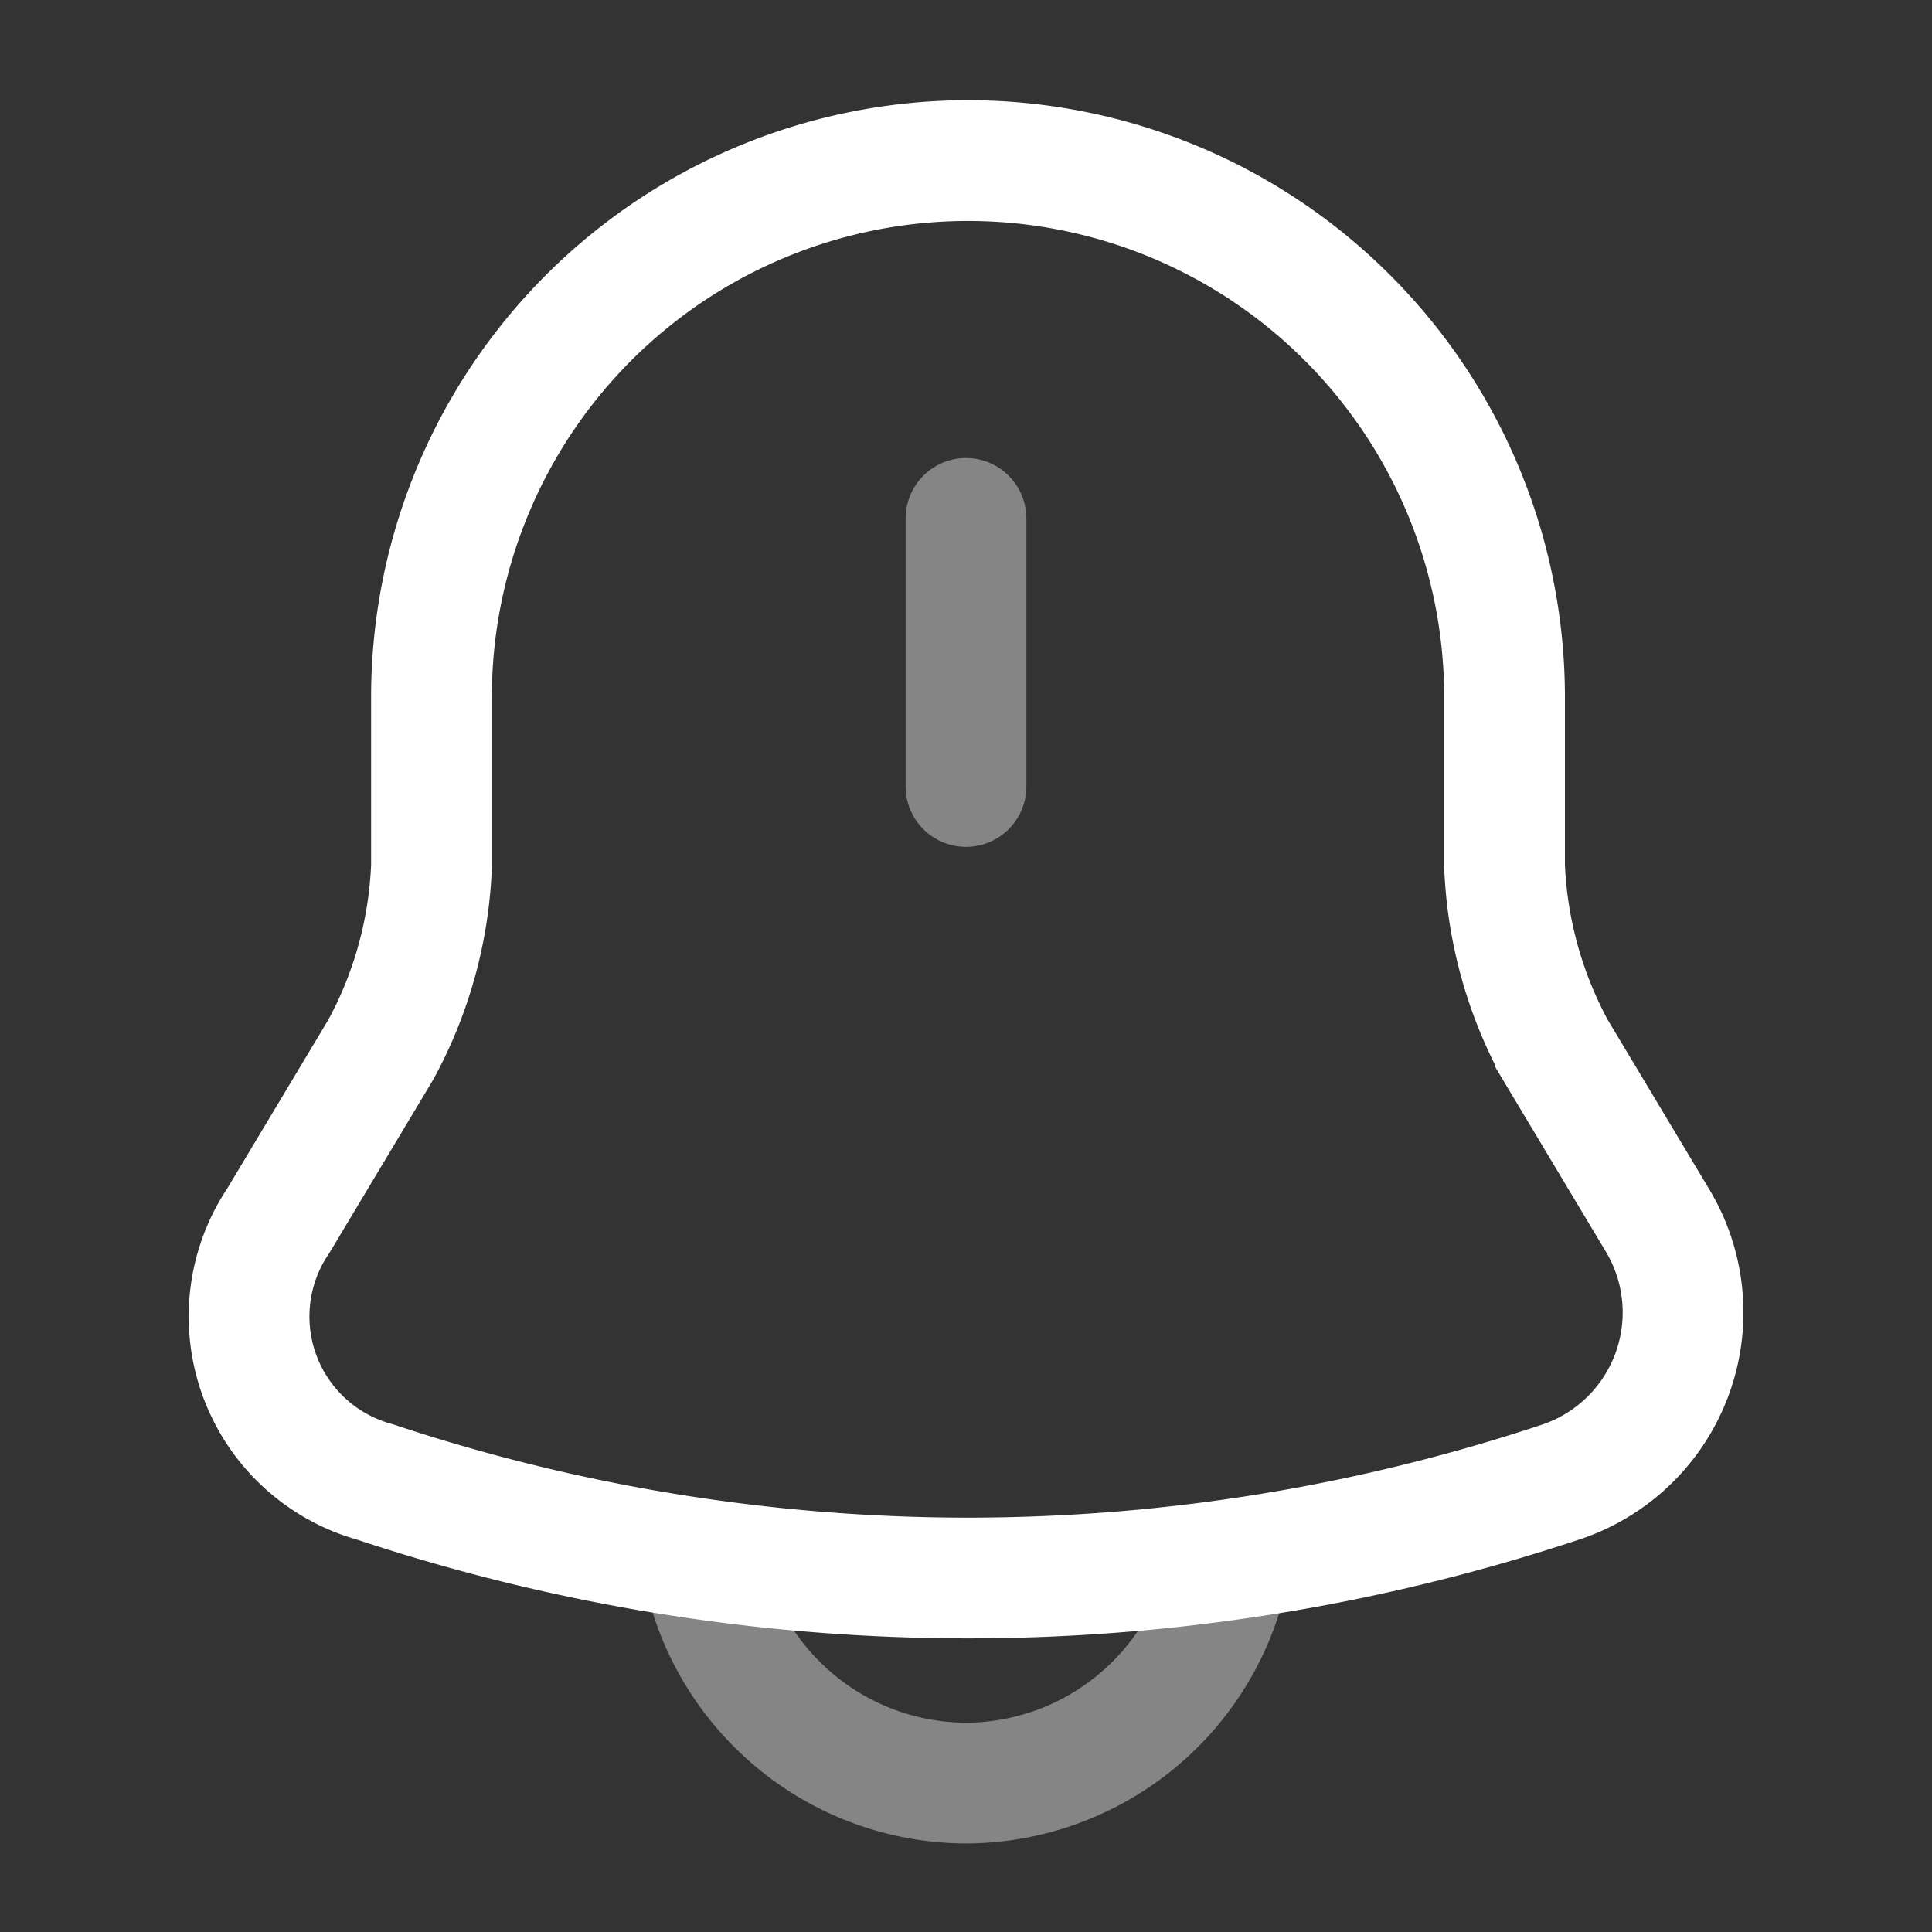 <svg id="notification-bing" xmlns="http://www.w3.org/2000/svg" width="24" height="24" viewBox="0 0 24 24">
  <rect x="0" y="0" width="24" height="24" fill="#333333" stroke="none"/>
  <g id="vuesax_twotone_notification-bing" data-name="vuesax/twotone/notification-bing">
    <g id="notification-bing-2" data-name="notification-bing">
      <path id="Vector" d="M6.66,0A3.342,3.342,0,0,1,3.33,3.33,3.336,3.336,0,0,1,.98,2.35,3.336,3.336,0,0,1,0,0" transform="translate(8.67 18.82)" fill="none" stroke="#fff" stroke-width="1.5" stroke-dasharray="0 0" opacity="0.4"/>
      <path id="Vector-2" data-name="Vector" d="M0,0V3.33" transform="translate(12 6.44)" fill="none" stroke="#fff" stroke-linecap="round" stroke-width="1.5" stroke-dasharray="0 0" opacity="0.4"/>
      <path id="Vector-3" data-name="Vector" d="M2.257,6.66v2.1a5.192,5.192,0,0,1-.63,2.28L.357,13.16a2.132,2.132,0,0,0,1.2,3.25,23.34,23.34,0,0,0,14.73,0,2.22,2.22,0,0,0,1.2-3.25l-1.27-2.12a5.23,5.23,0,0,1-.63-2.28V6.66a6.665,6.665,0,0,0-13.33,0Z" transform="translate(3.103 2)" fill="none" stroke="#fff" stroke-linecap="round" stroke-width="1.5" stroke-dasharray="0 0"/>
      <path id="Vector-4" data-name="Vector" d="M24,0V24H0V0Z" fill="none" opacity="0"/>
    </g>
  </g>
</svg>

